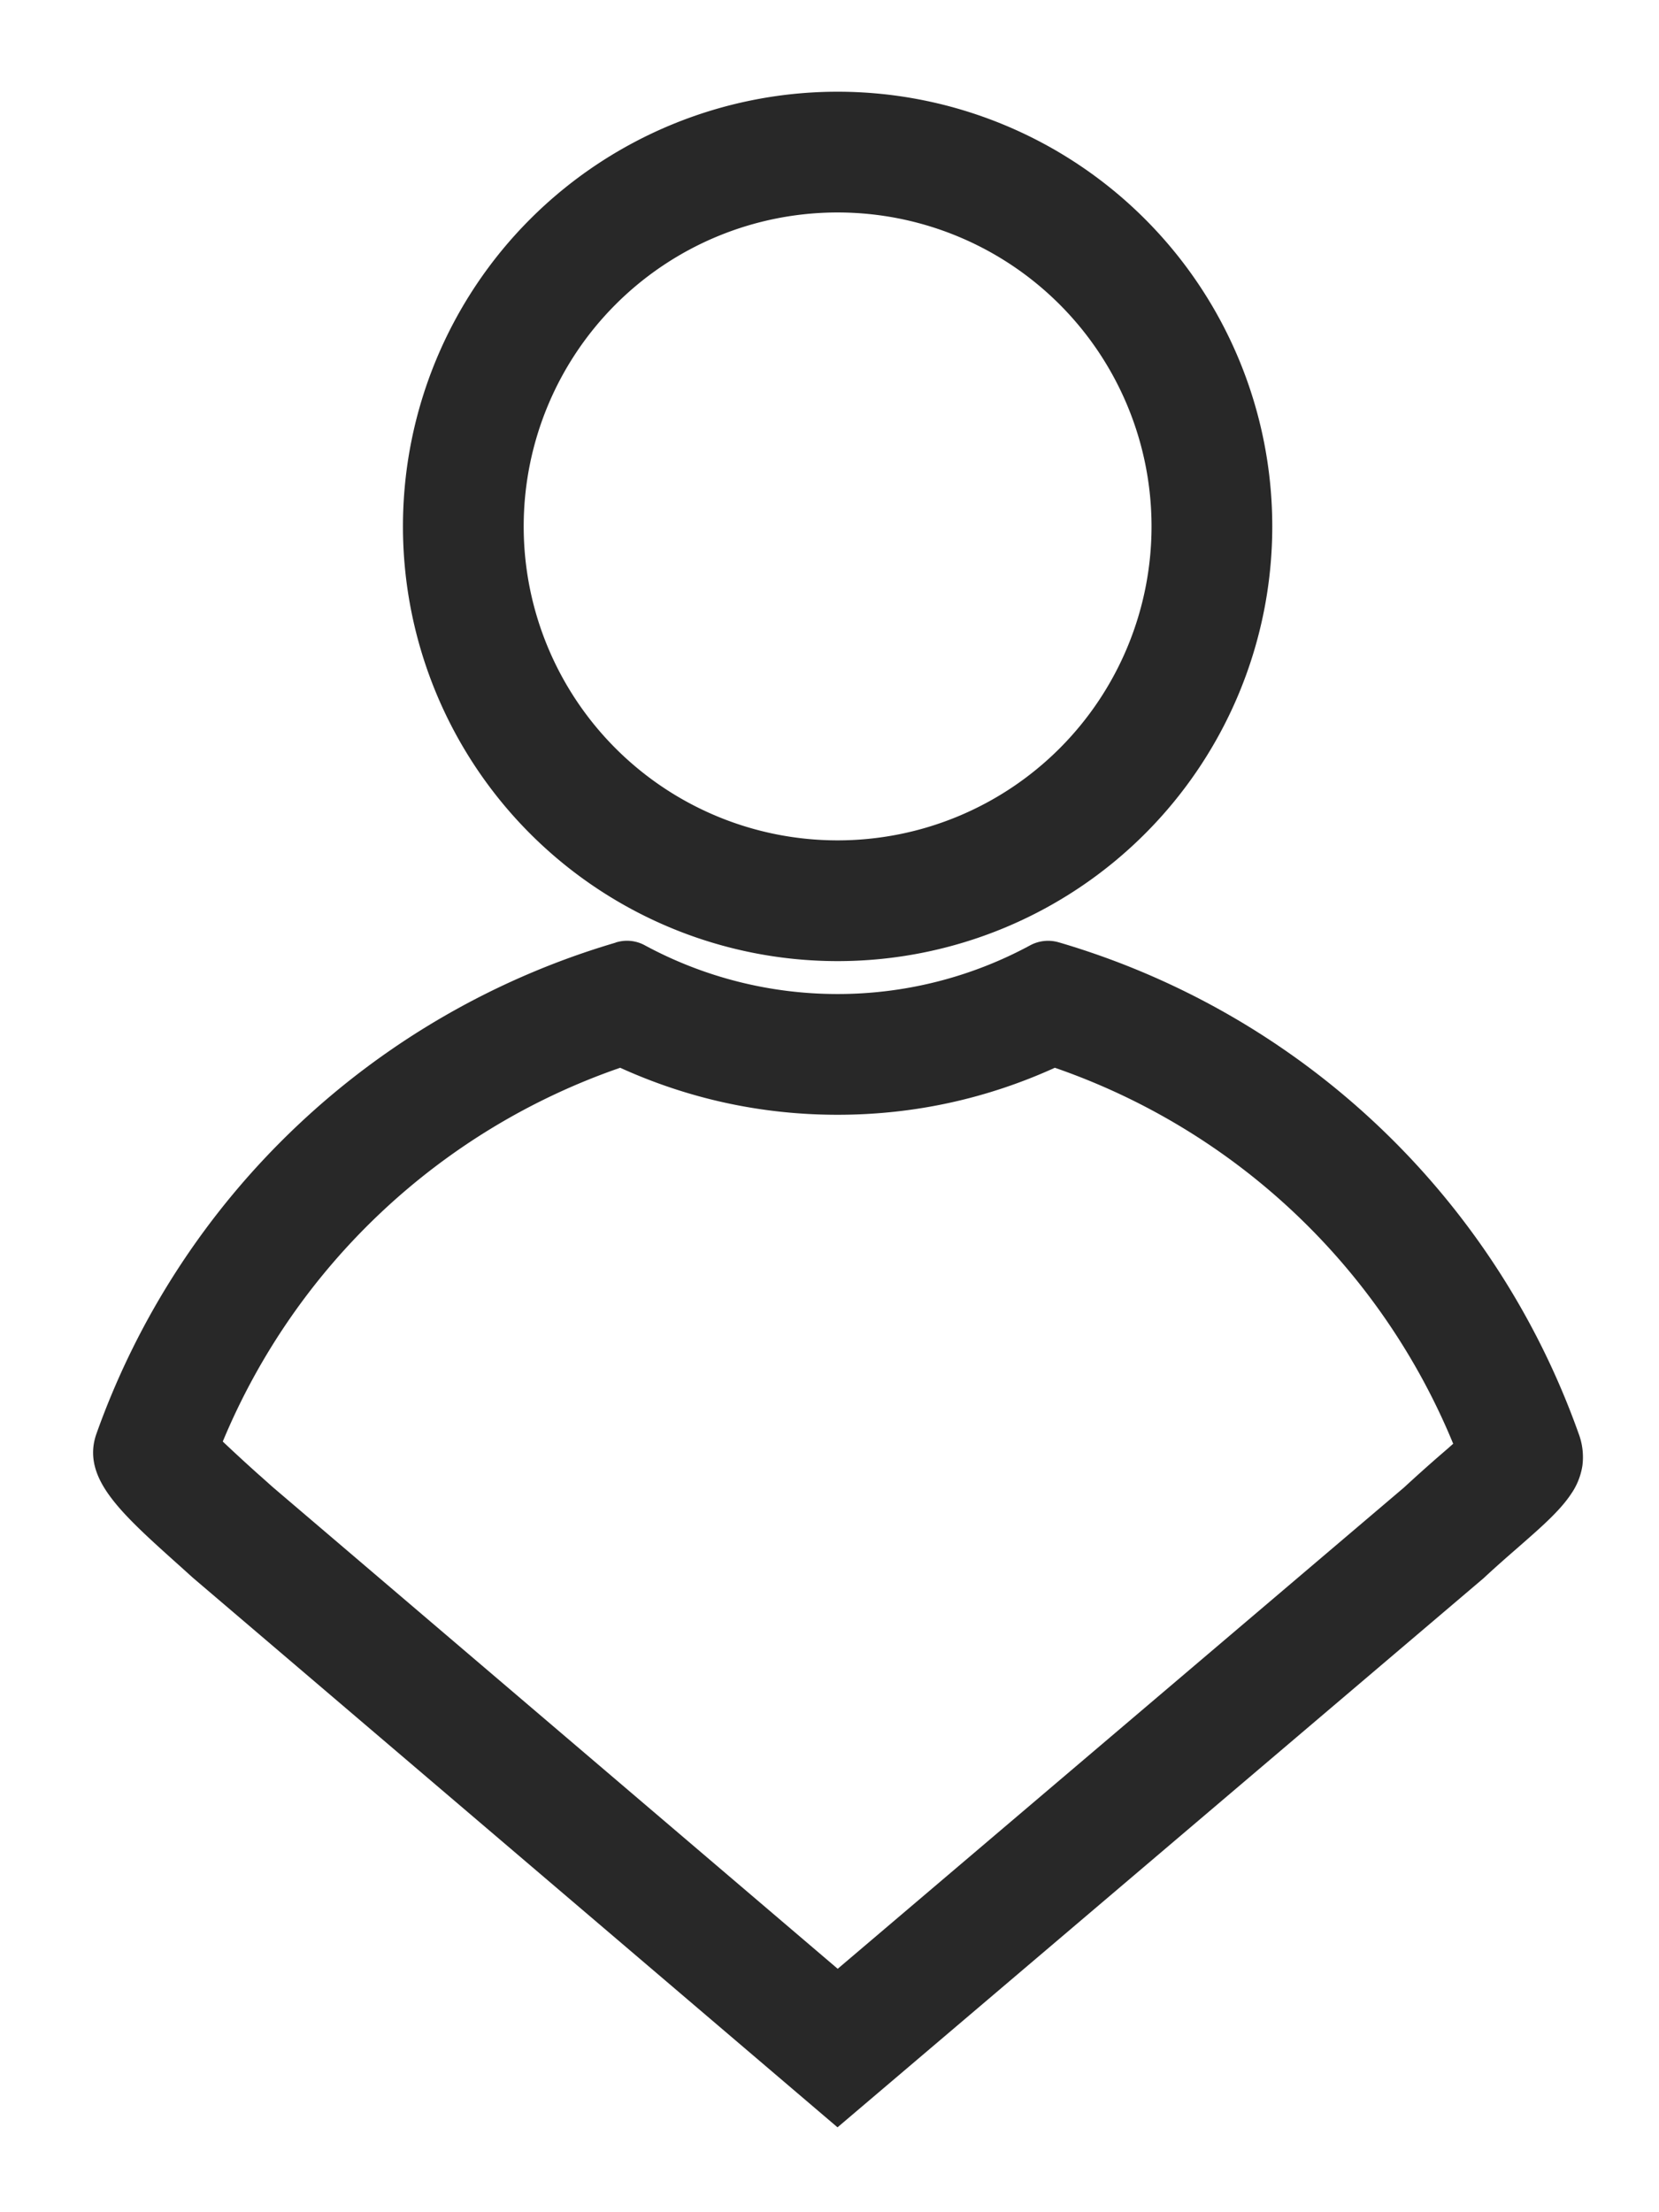 <svg width="18" height="24" viewBox="0 0 18 24" fill="none"
    xmlns="http://www.w3.org/2000/svg">
    <g fill-rule="evenodd" clip-rule="evenodd" fill="#282828">
        <path d="M9.088 10.427a4.716 4.716 0 1 0 0-9.432 4.716 4.716 0 0 0 0 9.432Zm3.406-4.716a3.406 3.406 0 1 1-6.812 0 3.406 3.406 0 0 1 6.812 0Z"/>
        <path d="M6.678 10.227a8.537 8.537 0 0 0-5.63 5.323c-.091.252-.01.478.158.7.163.217.424.451.735.73l.008.007.144.13 6.994 5.962 7.013-5.96.004-.004c.13-.121.255-.23.37-.33l.01-.009c.235-.206.44-.384.562-.568a.735.735 0 0 0 .123-.308.724.724 0 0 0-.042-.35 8.534 8.534 0 0 0-5.63-5.324l-.004-.001a.41.41 0 0 0-.32.033 4.384 4.384 0 0 1-2.086.526 4.39 4.39 0 0 1-2.086-.526.404.404 0 0 0-.32-.033l-.003.001v.001Zm2.41 1.867c.848 0 1.637-.183 2.357-.51a7.226 7.226 0 0 1 4.322 4.079l-.034.03-.02.018-.095.082c-.13.113-.258.228-.385.345l-6.144 5.221-6.13-5.226-.141-.126-.003-.002a19.59 19.59 0 0 1-.398-.366 7.226 7.226 0 0 1 4.312-4.055c.72.327 1.51.51 2.358.51Z"/>
    </g>
</svg>